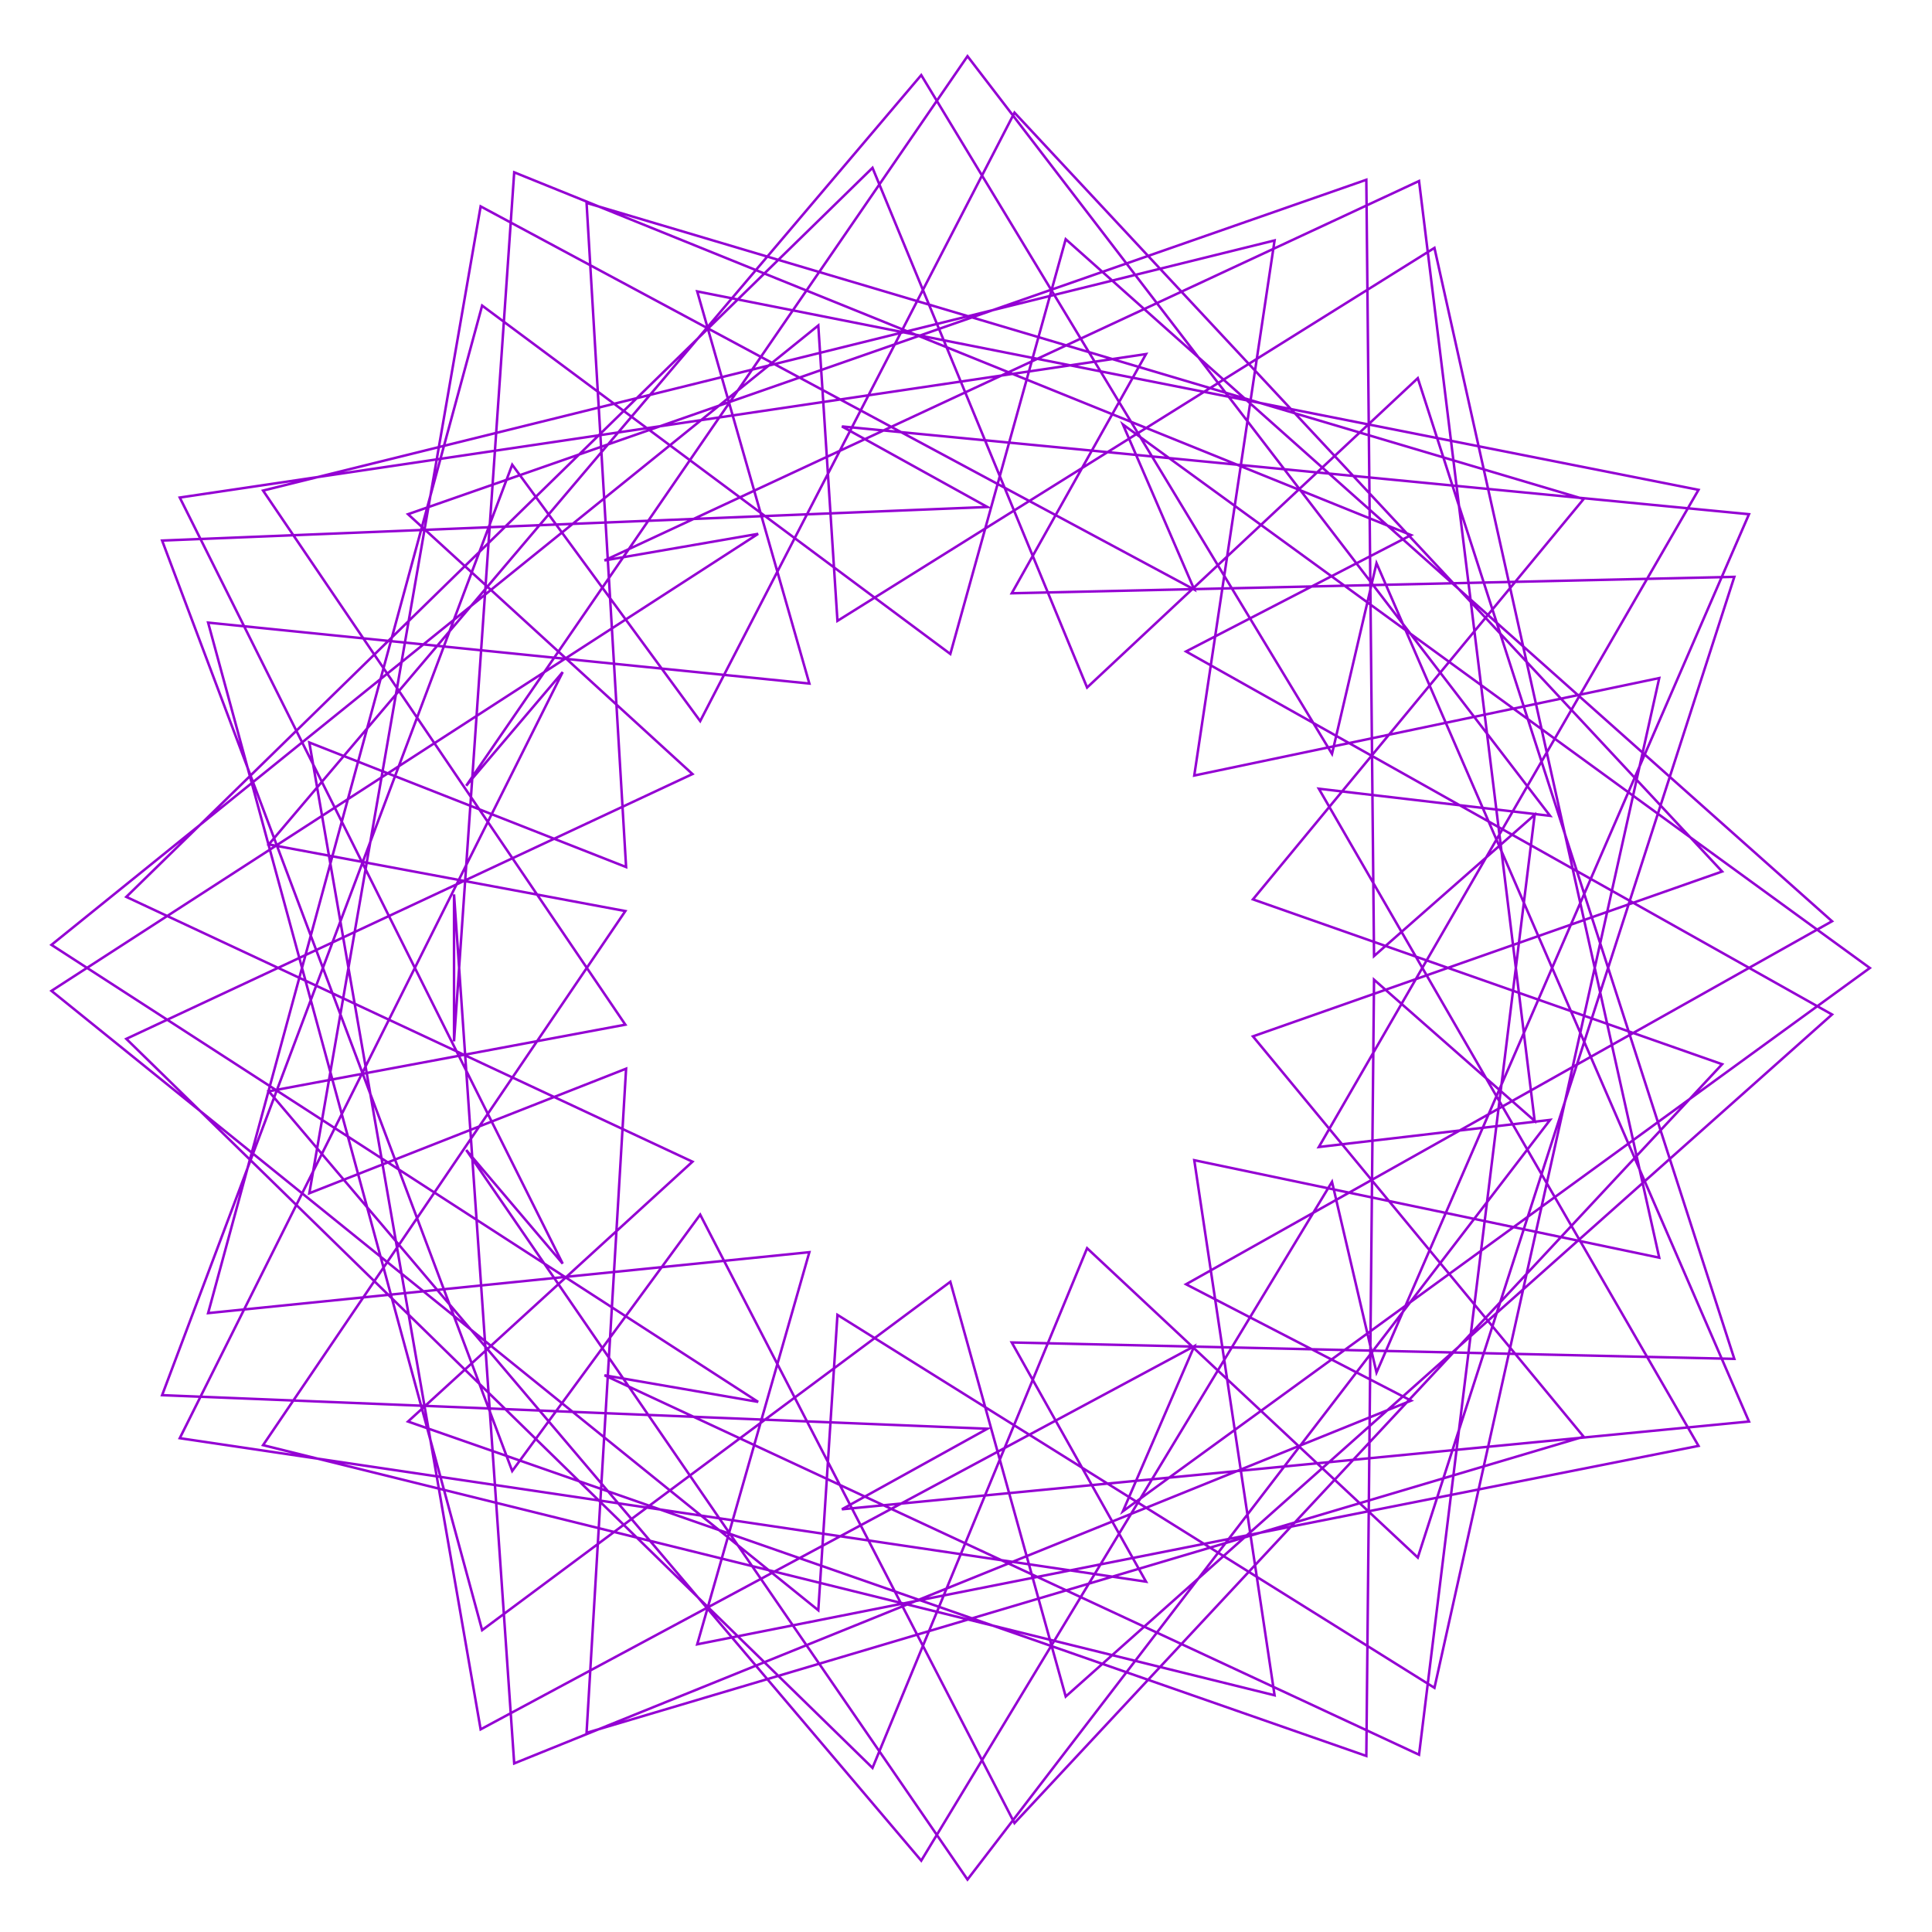 <?xml version="1.0" encoding="utf-8"  standalone="no"?>
<svg 
 width="777" height="777"
 viewBox="0 0 777 777"
 xmlns="http://www.w3.org/2000/svg"
 xmlns:xlink="http://www.w3.org/1999/xlink"
>

<title>Gnuplot</title>
<desc>Produced by GNUPLOT 5.2 patchlevel 7 </desc>

<g id="gnuplot_canvas">

<rect x="0" y="0" width="777" height="777" fill="none"/>
<defs>

	<circle id='gpDot' r='0.5' stroke-width='0.5' stroke='currentColor'/>
	<path id='gpPt0' stroke-width='0.222' stroke='currentColor' d='M-1,0 h2 M0,-1 v2'/>
	<path id='gpPt1' stroke-width='0.222' stroke='currentColor' d='M-1,-1 L1,1 M1,-1 L-1,1'/>
	<path id='gpPt2' stroke-width='0.222' stroke='currentColor' d='M-1,0 L1,0 M0,-1 L0,1 M-1,-1 L1,1 M-1,1 L1,-1'/>
	<rect id='gpPt3' stroke-width='0.222' stroke='currentColor' x='-1' y='-1' width='2' height='2'/>
	<rect id='gpPt4' stroke-width='0.222' stroke='currentColor' fill='currentColor' x='-1' y='-1' width='2' height='2'/>
	<circle id='gpPt5' stroke-width='0.222' stroke='currentColor' cx='0' cy='0' r='1'/>
	<use xlink:href='#gpPt5' id='gpPt6' fill='currentColor' stroke='none'/>
	<path id='gpPt7' stroke-width='0.222' stroke='currentColor' d='M0,-1.33 L-1.33,0.67 L1.33,0.67 z'/>
	<use xlink:href='#gpPt7' id='gpPt8' fill='currentColor' stroke='none'/>
	<use xlink:href='#gpPt7' id='gpPt9' stroke='currentColor' transform='rotate(180)'/>
	<use xlink:href='#gpPt9' id='gpPt10' fill='currentColor' stroke='none'/>
	<use xlink:href='#gpPt3' id='gpPt11' stroke='currentColor' transform='rotate(45)'/>
	<use xlink:href='#gpPt11' id='gpPt12' fill='currentColor' stroke='none'/>
	<path id='gpPt13' stroke-width='0.222' stroke='currentColor' d='M0,1.330 L1.265,0.411 L0.782,-1.067 L-0.782,-1.076 L-1.265,0.411 z'/>
	<use xlink:href='#gpPt13' id='gpPt14' fill='currentColor' stroke='none'/>
	<filter id='textbox' filterUnits='objectBoundingBox' x='0' y='0' height='1' width='1'>
	  <feFlood flood-color='white' flood-opacity='1' result='bgnd'/>
	  <feComposite in='SourceGraphic' in2='bgnd' operator='atop'/>
	</filter>
	<filter id='greybox' filterUnits='objectBoundingBox' x='0' y='0' height='1' width='1'>
	  <feFlood flood-color='lightgrey' flood-opacity='1' result='grey'/>
	  <feComposite in='SourceGraphic' in2='grey' operator='atop'/>
	</filter>
</defs>
<g fill="none" color="white" stroke="currentColor" stroke-width="1.00" stroke-linecap="butt" stroke-linejoin="miter">
</g>
<g fill="none" color="black" stroke="currentColor" stroke-width="1.00" stroke-linecap="butt" stroke-linejoin="miter">
</g>
<g fill="none" color="black" stroke="currentColor" stroke-width="1.00" stroke-linecap="butt" stroke-linejoin="miter">
</g>
	<g id="gnuplot_plot_1" ><title>real(z(t)),imag(z(t))</title>
<g fill="none" color="black" stroke="currentColor" stroke-width="1.00" stroke-linecap="butt" stroke-linejoin="miter">
	<path stroke='rgb(148,   0, 211)'  d='M752.0,389.3 L451.6,170.7 L480.3,237.1 L193.3,83.0 L124.4,479.9 L251.8,429.8 L235.9,696.9 L636.9,577.8
		L503.9,416.8 L692.6,350.5 L408.0,45.3 L281.6,290.0 L206.0,186.9 L65.2,561.1 L397.1,574.6 L338.6,607.0
		L703.4,571.7 L553.6,226.5 L535.7,303.2 L370.5,30.2 L108.1,339.6 L251.5,366.4 L105.8,581.2 L512.6,681.8
		L480.3,466.6 L667.3,505.8 L576.9,99.7 L336.8,249.7 L329.1,130.9 L20.7,380.0 L304.9,563.8 L243.1,553.1
		L570.7,705.7 L617.2,327.7 L552.6,384.5 L549.5,72.3 L164.1,206.8 L278.5,311.3 L50.8,417.8 L350.9,711.0
		L437.2,502.0 L570.2,626.4 L697.5,232.0 L406.9,238.6 L460.9,142.4 L72.3,200.1 L226.3,508.2 L187.5,462.5
		L389.1,755.9 L623.4,450.4 L530.4,461.3 L683.1,197.0 L280.4,117.2 L325.5,274.9 L83.7,250.4 L193.9,655.6
		L382.2,515.5 L428.6,682.3 L736.8,408.0 L477.0,262.0 L567.5,215.2 L206.8,69.3 L182.6,418.8 L182.6,359.7
		L206.8,709.2 L567.5,563.3 L477.0,516.5 L736.8,370.5 L428.6,96.2 L382.2,263.0 L193.9,122.9 L83.7,528.1
		L325.5,503.6 L280.4,661.3 L683.1,581.5 L530.4,317.2 L623.4,328.1 L389.1,22.6 L187.5,316.0 L226.3,270.3
		L72.3,578.4 L460.9,636.1 L406.9,539.9 L697.5,546.5 L570.2,152.1 L437.2,276.5 L350.9,67.5 L50.8,360.7
		L278.5,467.2 L164.1,571.7 L549.5,706.2 L552.6,394.0 L617.2,450.8 L570.7,72.8 L243.1,225.4 L304.9,214.7
		L20.7,398.5 L329.1,647.6 L336.8,528.8 L576.9,678.8 L667.3,272.7 L480.3,311.9 L512.6,96.7 L105.8,197.3
		L251.5,412.1 L108.1,438.9 L370.5,748.3 L535.7,475.3 L553.6,552.0 L703.4,206.8 L338.6,171.5 L397.1,203.9
		L65.2,217.4 L206.0,591.6 L281.6,488.5 L408.0,733.2 L692.6,428.0 L503.9,361.7 L636.9,200.7 L235.9,81.6
		L251.8,348.7 L124.4,298.6 L193.3,695.5 L480.3,541.4 L451.6,607.8 L752.0,389.3 L451.6,170.7 L480.3,237.1
		L193.3,83.0 L124.4,479.9 L251.8,429.8 L235.9,696.9 L636.9,577.8 L503.9,416.8 L692.6,350.5 L408.0,45.3
		L281.6,290.0 L206.0,186.9 L65.2,561.1 L397.1,574.6 L338.6,607.0 L703.4,571.7 L553.6,226.5 L535.7,303.2
		L370.5,30.2 L108.1,339.6 L251.5,366.4 L105.8,581.2 L512.6,681.8 L480.3,466.6 L667.3,505.8 L576.9,99.7
		L336.8,249.7 L329.1,130.9 L20.7,380.0 L304.9,563.8 L243.1,553.1 L570.7,705.7 L617.2,327.7 L552.6,384.5
		L549.5,72.3 L164.1,206.8 L278.5,311.3 L50.8,417.8 L350.9,711.0 L437.2,502.0 L570.2,626.4 L697.5,232.0
		L406.9,238.6 L460.9,142.4 L72.3,200.1 L226.3,508.2 L187.5,462.5 L389.1,755.9 L623.4,450.4 L530.4,461.3
		L683.1,197.0 L280.4,117.2 L325.5,274.9 L83.7,250.4 L193.9,655.6 L382.2,515.5 L428.6,682.3 L736.8,408.0
		L477.0,262.0 L567.5,215.2 L206.8,69.3 L182.6,418.8 L182.6,359.7 L206.8,709.2 L567.5,563.3 L477.0,516.5
		L736.8,370.5 L428.6,96.2 L382.2,263.0 L193.9,122.9 L83.7,528.1 L325.5,503.6 L280.4,661.3 L683.1,581.5
		L530.4,317.2 L623.4,328.1 L389.1,22.6 L187.5,316.0 L226.3,270.3 L72.3,578.4 L460.9,636.1 L406.9,539.9
		L697.5,546.5 L570.2,152.1 L437.2,276.5 L350.9,67.5 L50.8,360.7 L278.5,467.2 L164.1,571.7 L549.5,706.2
		L552.6,394.0 L617.2,450.8 L570.7,72.8 L243.1,225.4 L304.9,214.7 L20.7,398.5 L329.1,647.6 L336.8,528.8
		L576.9,678.8 L667.3,272.7 L480.3,311.9 L512.6,96.7 L105.8,197.3 L251.5,412.1 L108.1,438.9 L370.5,748.3
		L535.7,475.3 L553.6,552.0 L703.4,206.8 L338.6,171.5 L397.1,203.9 L65.2,217.4 L206.0,591.6 L281.6,488.5
		L408.0,733.2 L692.6,428.0 L503.9,361.7 L636.9,200.7 L235.9,81.6 L251.8,348.7 L124.4,298.6 L193.3,695.5
		L480.3,541.4 L451.6,607.8 L752.0,389.3 L451.6,170.7 L480.3,237.1 L193.3,83.0 L124.4,479.9 L251.8,429.8
		L235.9,696.9 L636.9,577.8 L503.9,416.8 L692.6,350.5 L408.0,45.3 L281.6,290.0 L206.0,186.9 L65.2,561.1
		L397.1,574.6 L338.6,607.0 L703.4,571.7 L553.6,226.5 L535.7,303.2 L370.5,30.2 L108.1,339.6 L251.5,366.4
		L105.8,581.2 L512.6,681.8 L480.3,466.6 L667.3,505.8 L576.9,99.7 L336.8,249.7 L329.1,130.9 L20.7,380.0
		L304.9,563.8 L243.1,553.1 L570.7,705.7 L617.2,327.7 L552.6,384.5 L549.5,72.3 L164.1,206.8 L278.5,311.3
		L50.8,417.8 L350.9,711.0 L437.2,502.0 L570.2,626.4 L697.5,232.0 L406.9,238.6 L460.9,142.4 L72.3,200.1
		L226.3,508.2 L187.5,462.5 L389.1,755.9 L623.4,450.4 L530.4,461.3 L683.1,197.0 L280.4,117.2 L325.5,274.9
		L83.7,250.4 L193.9,655.6 L382.2,515.5 L428.6,682.3 L736.8,408.0 L477.0,262.0 L567.5,215.2 L206.8,69.3
		L182.6,418.8 L182.6,359.7 L206.8,709.2 L567.5,563.3 L477.0,516.5 L736.8,370.5 L428.6,96.2 L382.2,263.0
		L193.9,122.9 L83.7,528.1 L325.5,503.6 L280.4,661.3 L683.1,581.5 L530.4,317.2 L623.4,328.1 L389.1,22.6
		L187.5,316.0 L226.3,270.3 L72.3,578.4 L460.9,636.1 L406.9,539.9 L697.5,546.5 L570.2,152.1 L437.2,276.5
		L350.9,67.5 L50.8,360.7 L278.5,467.2 L164.1,571.7 L549.5,706.2 L552.6,394.0 L617.2,450.8 L570.7,72.8
		L243.1,225.4 L304.9,214.7 L20.7,398.5 L329.1,647.6 L336.8,528.8 L576.9,678.8 L667.3,272.7 L480.3,311.9
		L512.6,96.7 L105.8,197.3 L251.5,412.1 L108.1,438.9 L370.5,748.3 L535.7,475.3 L553.6,552.0 L703.4,206.8
		L338.6,171.5 L397.1,203.9 L65.2,217.4 L206.0,591.6 L281.6,488.5 L408.0,733.2 L692.6,428.0 L503.9,361.7
		L636.9,200.7 L235.9,81.6 L251.8,348.7 L124.4,298.6 L193.3,695.5 L480.3,541.4 L451.6,607.8 L752.0,389.3
		L451.6,170.7 L480.3,237.1 L193.3,83.0 L124.4,479.9 L251.8,429.8 L235.9,696.9 L636.9,577.8 L503.9,416.8
		L692.6,350.5 L408.0,45.3 L281.6,290.0 L206.0,186.9 L65.2,561.1 L397.1,574.6 L338.6,607.0 L703.4,571.7
		L553.6,226.5 L535.7,303.2 L370.5,30.2 L108.1,339.6 L251.5,366.4 L105.8,581.2 L512.6,681.8 L480.3,466.6
		L667.3,505.8 L576.9,99.7 L336.8,249.7 L329.1,130.9 L20.7,380.0 L304.9,563.8 L243.1,553.1 L570.7,705.7
		L617.2,327.7 L552.6,384.5 L549.5,72.3 L164.1,206.8 L278.5,311.3 L50.8,417.8 L350.9,711.0 L437.2,502.0
		L570.2,626.4 L697.5,232.0 L406.9,238.6 L460.9,142.4 L72.3,200.1 L226.3,508.2 L187.5,462.5 L389.1,755.9
		L623.4,450.4 L530.4,461.3 L683.1,197.0 L280.4,117.2 L325.5,274.9 L83.7,250.4 L193.9,655.6 L382.2,515.5
		L428.6,682.3 L736.8,408.0 L477.0,262.0 L567.5,215.2 L206.8,69.3 L182.6,418.8 L182.6,359.7 L206.8,709.2
		L567.5,563.3 L477.0,516.5 L736.8,370.5 L428.6,96.2 L382.2,263.0 L193.9,122.9 L83.7,528.1 L325.5,503.6
		L280.4,661.3 L683.1,581.5 L530.4,317.2 L623.4,328.1 L389.1,22.6 L187.5,316.0 L226.3,270.3 L72.3,578.4
		L460.9,636.1 L406.9,539.9 L697.5,546.5 L570.2,152.1 L437.2,276.5 L350.9,67.5 L50.8,360.7 L278.5,467.2
		L164.1,571.7 L549.5,706.2 L552.6,394.0 L617.2,450.8 L570.7,72.8 L243.1,225.4 L304.9,214.7 L20.7,398.5
		L329.1,647.6 L336.8,528.8 L576.9,678.8 L667.3,272.7 L480.3,311.9 L512.6,96.7 L105.8,197.3 L251.5,412.1
		L108.1,438.9 L370.5,748.3 L535.7,475.3 L553.6,552.0 L703.4,206.8 L338.6,171.5 L397.1,203.9 L65.2,217.4
		L206.0,591.6 L281.6,488.5 L408.0,733.2 L692.6,428.0 L503.9,361.7 L636.9,200.7 L235.9,81.6 L251.8,348.7
		L124.4,298.6 L193.3,695.5 L480.3,541.4 L451.6,607.8 L752.0,389.3 L451.6,170.7 L480.3,237.1 L193.3,83.0
		L124.4,479.9 L251.8,429.8 L235.9,696.9 L636.9,577.8 L503.9,416.8 L692.6,350.5 L408.0,45.3 L281.6,290.0
		L206.0,186.9 L65.2,561.1 L397.1,574.6 L338.6,607.0 L703.4,571.7 L553.6,226.5 L535.7,303.2 L370.5,30.2
		L108.1,339.6 L251.5,366.4 L105.8,581.2 L512.6,681.8 L480.3,466.6 L667.3,505.8 L576.9,99.7 L336.8,249.7
		L329.1,130.9 L20.7,380.0 L304.9,563.8 L243.1,553.1 L570.7,705.7 L617.2,327.7 L552.6,384.5 L549.5,72.3
		L164.1,206.8 L278.5,311.3 L50.8,417.8 L350.9,711.0 L437.2,502.0 L570.2,626.4 L697.5,232.0 L406.9,238.6
		L460.9,142.4 L72.3,200.1 L226.3,508.2 L187.5,462.5 L389.1,755.9 L623.4,450.4 L530.4,461.3 L683.1,197.0
		L280.4,117.2 L325.5,274.9 L83.7,250.4 L193.9,655.6 L382.2,515.5 L428.6,682.3 L736.8,408.0 L477.0,262.0
		L567.5,215.2 L206.8,69.3 L182.6,418.8 L182.6,359.7 L206.8,709.2 L567.5,563.3 L477.0,516.5 L736.8,370.5
		L428.6,96.2 L382.2,263.0 L193.9,122.9 L83.7,528.1 L325.5,503.6 L280.4,661.3 L683.1,581.5 L530.4,317.2
		L623.4,328.1 L389.1,22.6 L187.5,316.0 L226.3,270.3 L72.3,578.4 L460.9,636.1 L406.9,539.9 L697.5,546.5
		L570.2,152.1 L437.2,276.5 L350.9,67.5 L50.8,360.7 L278.5,467.2 L164.1,571.7 L549.5,706.2 L552.6,394.0
		L617.2,450.8 L570.7,72.8 L243.1,225.4 L304.9,214.7 L20.7,398.5 L329.1,647.6 L336.8,528.8 L576.9,678.8
		L667.3,272.7 L480.3,311.9 L512.6,96.7 L105.8,197.3 L251.5,412.1 L108.1,438.9 L370.5,748.3 L535.7,475.3
		L553.6,552.0 L703.4,206.8 L338.6,171.5 L397.1,203.9 L65.2,217.4 L206.0,591.6 L281.6,488.5 L408.0,733.2
		L692.6,428.0 L503.9,361.7 L636.9,200.7 L235.9,81.6 L251.8,348.7 L124.4,298.6 L193.3,695.5 L480.3,541.4
		L451.6,607.8 L752.0,389.3 L451.6,170.7 L480.3,237.1 L193.3,83.0 L124.4,479.9 L251.8,429.8 L235.9,696.9
		L636.9,577.8 L503.9,416.8 L692.6,350.5 L408.0,45.3 L281.6,290.0 L206.0,186.9 L65.2,561.1 L397.1,574.6
		L338.6,607.0 L703.4,571.7 L553.6,226.5 L535.7,303.2 L370.5,30.2 L108.1,339.6 L251.5,366.4 L105.8,581.2
		L512.6,681.8 L480.3,466.6 L667.3,505.8 L576.9,99.7 L336.8,249.7 L329.1,130.9 L20.7,380.0 L304.9,563.8
		L243.1,553.1 L570.7,705.7 L617.2,327.7 L552.6,384.5 L549.5,72.3 L164.1,206.8 L278.5,311.3 L50.8,417.8
		L350.9,711.0 L437.2,502.0 L570.2,626.4 L697.5,232.0 L406.9,238.6 L460.9,142.4 L72.3,200.1 L226.3,508.2
		L187.5,462.5 L389.1,755.9 L623.4,450.4 L530.4,461.3 L683.1,197.0 L280.4,117.2 L325.5,274.9 L83.7,250.4
		L193.9,655.6 L382.2,515.5 L428.6,682.3 L736.8,408.0 L477.0,262.0 L567.5,215.2 L206.8,69.3 L182.6,418.8
		L182.6,359.7 L206.8,709.2 L567.5,563.3 L477.0,516.5 L736.8,370.5 L428.6,96.2 L382.2,263.0 L193.9,122.9
		L83.7,528.1 L325.5,503.6 L280.4,661.3 L683.1,581.5 L530.4,317.2 L623.4,328.1 L389.1,22.6 L187.5,316.0
		L226.3,270.3 L72.3,578.4 L460.9,636.1 L406.9,539.9 L697.5,546.5 L570.2,152.1 L437.2,276.5 L350.9,67.5
		L50.8,360.7 L278.5,467.2 L164.1,571.7 L549.5,706.2 L552.6,394.0 L617.2,450.8 L570.7,72.8 L243.1,225.4
		L304.9,214.7 L20.7,398.5 L329.1,647.6 L336.8,528.8 L576.9,678.8 L667.3,272.7 L480.3,311.9 L512.6,96.7
		L105.8,197.3 L251.5,412.1 L108.1,438.9 L370.5,748.3 L535.7,475.3 L553.6,552.0 L703.4,206.8 L338.6,171.5
		L397.1,203.9 L65.2,217.4 L206.0,591.6 L281.6,488.5 L408.0,733.2 L692.6,428.0 L503.9,361.7 L636.9,200.7
		L235.9,81.6 L251.8,348.7 L124.4,298.6 L193.3,695.5 L480.3,541.4 L451.6,607.8 L752.0,389.3 L451.6,170.7
		L480.3,237.1 L193.3,83.0 L124.4,479.9 L251.8,429.8 L235.9,696.9 L636.9,577.8 L503.9,416.8 L692.6,350.5
		L408.0,45.3 L281.6,290.0 L206.0,186.9 L65.2,561.1 L397.1,574.6 L338.6,607.0 L703.4,571.7 L553.6,226.5
		L535.7,303.2 L370.5,30.2 L108.1,339.6 L251.5,366.4 L105.8,581.2 L512.6,681.8 L480.3,466.6 L667.3,505.8
		L576.9,99.7 L336.8,249.7 L329.1,130.9 L20.7,380.0 L304.9,563.8 L243.1,553.1 L570.7,705.7 L617.2,327.7
		L552.6,384.5 L549.5,72.3 L164.1,206.8 L278.5,311.3 L50.8,417.8 L350.9,711.0 L437.2,502.0 L570.2,626.4
		L697.5,232.0 L406.9,238.6 L460.9,142.4 L72.3,200.1 L226.3,508.2 L187.5,462.5 L389.1,755.9 L623.4,450.4
		L530.4,461.3 L683.1,197.0 L280.4,117.2 L325.5,274.9 L83.7,250.4 L193.9,655.6 L382.2,515.5 L428.6,682.3
		L736.8,408.0 L477.0,262.0 L567.5,215.2 L206.8,69.3 L182.6,418.8 L182.6,359.7 L206.8,709.2 L567.5,563.3
		L477.0,516.5 L736.8,370.5 L428.6,96.2 L382.2,263.0 L193.9,122.9 L83.7,528.1 L325.5,503.6 L280.4,661.3
		L683.1,581.5 L530.4,317.2 L623.4,328.1 L389.1,22.6 L187.5,316.0 L226.3,270.3 L72.3,578.4 L460.9,636.1
		L406.9,539.9 L697.5,546.5 L570.2,152.1 L437.2,276.5 L350.9,67.5 L50.8,360.7 L278.5,467.2 L164.1,571.7
		L549.5,706.2 L552.6,394.0 L617.2,450.8 L570.7,72.8 L243.1,225.4 L304.9,214.7 L20.7,398.5 L329.1,647.6
		L336.8,528.8 L576.9,678.8 L667.3,272.7 L480.3,311.9 L512.6,96.7 L105.8,197.3 L251.5,412.1 L108.1,438.9
		L370.5,748.3 L535.7,475.3 L553.6,552.0 L703.4,206.8 L338.6,171.5 L397.1,203.9 L65.2,217.4 L206.0,591.6
		L281.6,488.5 L408.0,733.2 L692.6,428.0 L503.9,361.7 L636.9,200.7 L235.9,81.6 L251.8,348.7 L124.4,298.6
		L193.3,695.5 L480.3,541.4 L451.6,607.8 L752.0,389.3 L451.6,170.7 L480.3,237.1 L193.3,83.0 L124.4,479.9
		L251.8,429.8 L235.9,696.9 L636.9,577.8 L503.9,416.8 L692.6,350.5 L408.0,45.3 L281.6,290.0 L206.0,186.9
		L65.2,561.1 L397.1,574.6 L338.6,607.0 L703.4,571.7 L553.6,226.5 L535.7,303.2 L370.5,30.2 L108.1,339.6
		L251.5,366.4 L105.8,581.2 L512.6,681.8 L480.3,466.6 L667.3,505.8 L576.9,99.7 L336.8,249.7 L329.1,130.9
		L20.7,380.0 L304.9,563.8 L243.1,553.1 L570.7,705.7 L617.2,327.7 L552.6,384.5 L549.5,72.3 L164.1,206.8
		L278.5,311.3 L50.8,417.8 L350.9,711.0 L437.2,502.0 L570.2,626.4 L697.5,232.0 L406.9,238.6 L460.9,142.4
		L72.3,200.1 L226.3,508.2 L187.5,462.5 L389.1,755.9 L623.4,450.4 L530.4,461.3 L683.1,197.0 L280.4,117.2
		L325.5,274.9 L83.7,250.4 L193.9,655.6 L382.2,515.5 L428.6,682.3 L736.8,408.0 L477.0,262.0 L567.5,215.2
		L206.8,69.3 L182.6,418.8 L182.6,359.7 L206.8,709.2 L567.5,563.3 L477.0,516.5 L736.8,370.5 L428.6,96.2
		L382.2,263.0 L193.9,122.9 L83.7,528.1 L325.5,503.6 L280.4,661.3 L683.1,581.5 L530.4,317.2 L623.4,328.1
		L389.1,22.6 L187.5,316.0 L226.3,270.3 L72.3,578.4 L460.9,636.1 L406.9,539.9 L697.5,546.5 L570.2,152.1
		L437.2,276.5 L350.9,67.5 L50.8,360.7 L278.5,467.2 L164.1,571.7 L549.5,706.2 L552.6,394.0 L617.2,450.8
		L570.7,72.8 L243.1,225.4 L304.9,214.7 L20.7,398.5 L329.1,647.6 L336.8,528.8 L576.9,678.8 L667.3,272.7
		L480.3,311.9 L512.6,96.7 L105.8,197.3 L251.5,412.1 L108.1,438.9 L370.5,748.3 L535.7,475.3 L553.6,552.0
		L703.4,206.8 L338.6,171.5 L397.1,203.9 L65.2,217.4 L206.0,591.6 L281.6,488.5 L408.0,733.2 L692.6,428.0
		L503.9,361.7 L636.9,200.7 L235.9,81.6 L251.8,348.7 L124.4,298.6 L193.3,695.5 L480.3,541.4 L451.6,607.8
		L752.0,389.3 L451.6,170.7 L480.3,237.1 L193.3,83.0 L124.4,479.9 L251.8,429.8 L235.9,696.9 L636.9,577.8
		L503.9,416.8 L692.6,350.5 L408.0,45.3 L281.6,290.0 L206.0,186.9 L65.2,561.1 L397.1,574.6 L338.6,607.0
		L703.4,571.7 L553.6,226.5 L535.7,303.2 L370.5,30.2 L108.1,339.6 L251.5,366.4 L105.8,581.2 L512.6,681.8
		L480.3,466.6 L667.3,505.8 L576.9,99.7 L336.8,249.7 L329.1,130.9 L20.7,380.0 L304.9,563.8 L243.1,553.1
		L570.7,705.7 L617.2,327.7 L552.6,384.5 L549.5,72.3 L164.1,206.8 L278.5,311.3 L50.8,417.8 L350.9,711.0
		L437.2,502.0 L570.2,626.4 L697.5,232.0 L406.9,238.6 L460.9,142.4 L72.3,200.1 L226.3,508.2 L187.5,462.5
		L389.1,755.9 L623.4,450.4 L530.4,461.3 L683.1,197.0 L280.4,117.2 L325.5,274.9 L83.7,250.4 L193.9,655.6
		L382.2,515.5 L428.6,682.3 L736.8,408.0 L477.0,262.0 L567.5,215.2 L206.8,69.3 L182.6,418.8 L182.6,359.7
		L206.8,709.2 L567.5,563.3 L477.0,516.5 L736.8,370.5 L428.6,96.2 L382.2,263.0 L193.9,122.9 L83.7,528.1
		L325.5,503.6 L280.4,661.3 L683.1,581.5 L530.4,317.2 L623.4,328.1 L389.1,22.6 L187.5,316.0 L226.3,270.3
		L72.3,578.4 L460.9,636.1 L406.9,539.9 L697.5,546.5 L570.2,152.1 L437.2,276.5 L350.9,67.5 L50.8,360.7
		L278.5,467.2 L164.1,571.7 L549.5,706.2 L552.6,394.0 L617.2,450.8 L570.7,72.8 L243.1,225.4 L304.9,214.7
		L20.7,398.5 L329.1,647.6 L336.8,528.8 L576.9,678.8 L667.3,272.7 L480.3,311.9 L512.6,96.7 L105.8,197.3
		L251.5,412.1 L108.1,438.9 L370.5,748.3 L535.7,475.3 L553.6,552.0 L703.4,206.8 L338.6,171.5 L397.1,203.9
		L65.2,217.4 L206.0,591.6 L281.6,488.5 L408.0,733.2 L692.6,428.0 L503.9,361.7 L636.9,200.7 L235.9,81.6
		L251.8,348.7 L124.4,298.6 L193.3,695.5 L480.3,541.4 L451.6,607.8 L752.0,389.3 L451.6,170.7 L480.3,237.1
		L193.3,83.0 L124.4,479.9 L251.8,429.8 L235.9,696.9 L636.9,577.8 L503.9,416.8 L692.6,350.5 L408.0,45.3
		L281.6,290.0 L206.0,186.9 L65.2,561.1 L397.1,574.6 L338.6,607.0 L703.4,571.7 L553.6,226.5 L535.7,303.2
		L370.5,30.2 L108.1,339.6 L251.5,366.4 L105.8,581.2 L512.6,681.8 L480.3,466.6 L667.3,505.8 L576.9,99.7
		L336.8,249.7 L329.1,130.9 L20.7,380.0 L304.9,563.8 L243.1,553.1 L570.7,705.7 L617.2,327.7 L552.6,384.5
		L549.5,72.3 L164.1,206.8 L278.5,311.3 L50.8,417.8 L350.9,711.0 L437.2,502.0 L570.2,626.4 L697.5,232.0
		L406.9,238.6 L460.9,142.4 L72.3,200.1 L226.3,508.2 L187.5,462.5 L389.1,755.9 L623.4,450.4 L530.4,461.3
		L683.1,197.0 L280.4,117.2 L325.5,274.9 L83.7,250.4 L193.9,655.6 L382.2,515.5 L428.6,682.3 L736.8,408.0
		L477.0,262.0 L567.5,215.2 L206.8,69.3 L182.6,418.8 L182.6,359.7 L206.8,709.2 L567.5,563.3 L477.0,516.5
		L736.8,370.5 L428.6,96.2 L382.2,263.0 L193.9,122.9 L83.7,528.1 L325.5,503.6 L280.4,661.3 L683.1,581.5
		L530.4,317.2 L623.4,328.1 L389.1,22.6 L187.5,316.0 L226.3,270.3 L72.3,578.4 L460.9,636.1 L406.9,539.9
		L697.5,546.5 L570.2,152.1 L437.2,276.5 L350.9,67.5 L50.8,360.7 L278.5,467.2 L164.1,571.7 L549.5,706.2
		L552.6,394.0 L617.2,450.8 L570.7,72.8 L243.1,225.4 L304.9,214.7 L20.7,398.5 L329.1,647.6 L336.8,528.8
		L576.9,678.8 L667.3,272.7 L480.3,311.9 L512.6,96.7 L105.8,197.3 L251.5,412.1 L108.1,438.9 L370.5,748.3
		L535.7,475.3 L553.6,552.0 L703.4,206.8 L338.6,171.5 L397.1,203.9 L65.2,217.4 L206.0,591.6 L281.6,488.5
		L408.0,733.2 L692.6,428.0 L503.9,361.7 L636.9,200.7 L235.9,81.6 L251.8,348.7 L124.4,298.6 L193.3,695.5
		L480.3,541.4 L451.6,607.8 L752.0,389.3 L451.6,170.7 L480.3,237.1 L193.3,83.0 L124.4,479.9 L251.8,429.8
		L235.9,696.9 L636.9,577.8 L503.9,416.8 L692.6,350.5 L408.0,45.3 L281.6,290.0 L206.0,186.9 L65.2,561.1
		L397.1,574.6 L338.6,607.0 L703.4,571.7 L553.6,226.5 L535.7,303.2 L370.5,30.2 L108.1,339.6 L251.5,366.4
		L105.8,581.2 L512.6,681.8 L480.3,466.6 L667.3,505.8 L576.9,99.7 L336.8,249.7 L329.1,130.9 L20.7,380.0
		L304.9,563.8 L243.1,553.1 L570.7,705.7 L617.2,327.7 L552.6,384.5 L549.5,72.3 L164.1,206.8 L278.5,311.3
		L50.8,417.8 L350.9,711.0 L437.2,502.0 L570.2,626.4 L697.5,232.0 L406.9,238.6 L460.9,142.4 L72.3,200.1
		L226.3,508.2 L187.5,462.5 L389.1,755.9 L623.4,450.4 L530.4,461.3 L683.1,197.0 L280.4,117.2 L325.5,274.9
		L83.7,250.4 L193.9,655.6 L382.2,515.5 L428.6,682.3 L736.8,408.0 L477.0,262.0 L567.5,215.2 L206.8,69.3
		L182.6,418.8 L182.6,359.7 L206.8,709.2 L567.5,563.3 L477.0,516.5 L736.8,370.5 L428.6,96.2 L382.2,263.0
		L193.9,122.9 L83.7,528.1 L325.5,503.6 L280.4,661.3 L683.1,581.5 L530.4,317.2 L623.4,328.1 L389.1,22.6
		L187.5,316.0 L226.3,270.3 L72.3,578.4 L460.9,636.1 L406.9,539.9 L697.5,546.5 L570.2,152.1 L437.2,276.5
		L350.9,67.5 L50.8,360.7 L278.5,467.2 L164.1,571.7 L549.5,706.2 L552.6,394.0 L617.2,450.8 L570.7,72.8
		L243.1,225.4 L304.9,214.7 L20.7,398.5 L329.1,647.6 L336.8,528.8 L576.9,678.8 L667.3,272.7 L480.3,311.9
		L512.6,96.7 L105.8,197.3 L251.5,412.1 L108.1,438.9 L370.5,748.3 L535.7,475.3 L553.6,552.0 L703.4,206.8
		L338.6,171.5 L397.1,203.9 L65.2,217.4 L206.0,591.6 L281.6,488.5 L408.0,733.2 L692.6,428.0 L503.9,361.7
		L636.9,200.7 L235.9,81.6 L251.8,348.7 L124.4,298.6 L193.3,695.5 L480.3,541.4 L451.6,607.8 L752.0,389.3
		L451.6,170.7 L480.3,237.1 L193.3,83.0 L124.4,479.9 L251.8,429.8 L235.9,696.9 L636.9,577.8 L503.9,416.8
		L692.6,350.5 L408.0,45.3 L281.6,290.0 L206.0,186.9 L65.2,561.1 L397.1,574.6 L338.6,607.0 L703.4,571.7
		L553.6,226.5 L535.7,303.2 L370.5,30.2 L108.1,339.6 L251.5,366.4 L105.8,581.2 L512.6,681.8 L480.3,466.6
		L667.3,505.8 L576.9,99.7 L336.8,249.7 L329.1,130.9 L20.7,380.0 L304.9,563.8 L243.1,553.1 L570.7,705.7
		L617.2,327.7 L552.6,384.5 L549.5,72.3 L164.1,206.8 L278.5,311.3 L50.8,417.8 L350.9,711.0 L437.2,502.0
		L570.2,626.4 L697.5,232.0 L406.9,238.6 L460.9,142.4 L72.3,200.1 L226.3,508.2 L187.5,462.5 L389.1,755.9
		L623.4,450.4 L530.4,461.3 L683.1,197.0 L280.4,117.2 L325.5,274.9 L83.7,250.4 L193.9,655.6 L382.2,515.5
		L428.6,682.3 L736.8,408.0 L477.0,262.0 L567.5,215.2 L206.8,69.3 L182.6,418.8 L182.6,359.7 L206.8,709.2
		L567.5,563.3 L477.0,516.5 L736.8,370.5 L428.6,96.2 L382.2,263.0 L193.9,122.9 L83.7,528.1 L325.5,503.6
		L280.4,661.3 L683.1,581.5 L530.4,317.2 L623.4,328.1 L389.1,22.6 L187.5,316.0 L226.3,270.3 L72.3,578.4
		L460.9,636.1 L406.9,539.9 L697.5,546.5 L570.2,152.1 L437.2,276.5 L350.9,67.5 L50.8,360.7 L278.5,467.2
		L164.1,571.7 L549.5,706.2 L552.6,394.0 L617.2,450.8 L570.7,72.8 L243.1,225.4 L304.9,214.7 L20.7,398.5
		L329.1,647.6 L336.8,528.8 L576.9,678.8 L667.3,272.7 L480.3,311.9 L512.6,96.7 L105.8,197.3 L251.5,412.1
		L108.1,438.9 L370.5,748.3 L535.7,475.3 L553.6,552.0 L703.4,206.8 L338.6,171.5 L397.1,203.9 L65.2,217.4
		L206.0,591.6 L281.6,488.5 L408.0,733.2 L692.6,428.0 L503.9,361.7 L636.9,200.7 L235.9,81.6 L251.8,348.7
		L124.4,298.6 L193.3,695.5 L480.3,541.4 L451.6,607.8 L752.0,389.3 L451.6,170.7 L480.3,237.1 L193.3,83.0
		L124.4,479.9 L251.8,429.8 L235.9,696.9 L636.9,577.8 L503.9,416.8 L692.6,350.5 L408.0,45.3 L281.6,290.0
		L206.0,186.9 L65.2,561.1 L397.1,574.6 L338.6,607.0 L703.4,571.7 L553.6,226.5 L535.7,303.2 L370.5,30.2
		L108.1,339.6 L251.5,366.4 L105.8,581.2 L512.6,681.8 L480.3,466.6 L667.3,505.8 L576.9,99.7 L336.8,249.7
		L329.1,130.9 L20.7,380.0 L304.9,563.8 L243.1,553.1 L570.7,705.7 L617.2,327.7 L552.6,384.5 L549.5,72.3
		L164.1,206.8 L278.5,311.3 L50.8,417.8 L350.9,711.0 L437.2,502.0 L570.2,626.4 L697.5,232.0 L406.9,238.6
		L460.9,142.4 L72.3,200.1 L226.3,508.2 L187.5,462.5 L389.1,755.9 L623.4,450.4 L530.4,461.3 L683.1,197.0
		L280.4,117.2 L325.5,274.9 L83.7,250.4 L193.9,655.6 L382.2,515.5 L428.6,682.3 L736.8,408.0 L477.0,262.0
		L567.5,215.2 L206.8,69.3 L182.6,418.8 L182.6,359.7 L206.8,709.2 L567.5,563.3 L477.0,516.5 L736.8,370.5
		L428.6,96.2 L382.2,263.0 L193.9,122.9 L83.7,528.1 L325.5,503.6 L280.4,661.3 L683.1,581.5 L530.4,317.2
		L623.4,328.1 L389.1,22.6 L187.5,316.0 L226.3,270.3 L72.3,578.4 L460.9,636.1 L406.9,539.9 L697.5,546.5
		L570.2,152.1 L437.2,276.5 L350.9,67.5 L50.8,360.7 L278.5,467.2 L164.1,571.7 L549.5,706.2 L552.6,394.0
		L617.2,450.8 L570.7,72.8 L243.1,225.4 L304.9,214.7 L20.7,398.5 L329.1,647.6 L336.8,528.8 L576.9,678.8
		L667.3,272.7 L480.3,311.9 L512.6,96.7 L105.8,197.3 L251.5,412.1 L108.1,438.9 L370.5,748.3 L535.7,475.3
		L553.6,552.0 L703.4,206.8 L338.6,171.5 L397.1,203.9 L65.2,217.4 L206.0,591.6 L281.6,488.5 L408.0,733.2
		L692.6,428.0 L503.9,361.7 L636.9,200.7 L235.9,81.6 L251.8,348.7 L124.4,298.6 L193.3,695.5 L480.3,541.4
		L451.6,607.8 L752.0,389.3 L451.6,170.7 L480.3,237.1 L193.3,83.0 L124.4,479.9 L251.8,429.8 L235.9,696.9
		L636.9,577.8 L503.9,416.8 L692.6,350.5 L408.0,45.3 L281.6,290.0 L206.0,186.9 L65.2,561.1 L397.1,574.6
		L338.6,607.0 L703.4,571.7 L553.6,226.5 L535.7,303.2 L370.5,30.2 L108.1,339.6 L251.5,366.4 L105.8,581.2
		L512.6,681.8 L480.3,466.6 L667.3,505.8 L576.9,99.7 L336.8,249.7 L329.1,130.9 L20.7,380.0 L304.9,563.8
		L243.1,553.1 L570.7,705.7 L617.2,327.7 L552.6,384.5 L549.5,72.3 L164.1,206.8 L278.5,311.3 L50.8,417.8
		L350.9,711.0 L437.2,502.0 L570.2,626.4 L697.5,232.0 L406.9,238.6 L460.9,142.4 L72.3,200.1 L226.3,508.2
		L187.5,462.5 L389.1,755.9 L623.4,450.4 L530.4,461.3 L683.1,197.0 L280.4,117.2 L325.5,274.9 L83.7,250.4
		L193.9,655.6 L382.2,515.5 L428.6,682.3 L736.8,408.0 L477.0,262.0 L567.5,215.2 L206.8,69.3 L182.6,418.8
		L182.6,359.7 L206.8,709.2 L567.5,563.3 L477.0,516.5 L736.8,370.5 L428.6,96.2 L382.2,263.0 L193.9,122.9
		L83.7,528.1 L325.5,503.6 L280.4,661.3 L683.1,581.5 L530.4,317.2 L623.4,328.1 L389.1,22.6 L187.5,316.0
		L226.3,270.3 L72.3,578.4 L460.9,636.1 L406.9,539.9 L697.5,546.5 L570.2,152.1 L437.2,276.5 L350.9,67.5
		L50.8,360.7 L278.5,467.2 L164.1,571.7 L549.5,706.2 L552.6,394.0 L617.2,450.8 L570.7,72.8 L243.1,225.4
		L304.9,214.7 L20.7,398.5 L329.1,647.6 L336.8,528.8 L576.9,678.8 L667.3,272.7 L480.3,311.9 L512.6,96.7
		L105.8,197.3 L251.5,412.1 L108.1,438.9 L370.5,748.3 L535.7,475.3 L553.6,552.0 L703.4,206.8 L338.6,171.5
		L397.1,203.9 L65.2,217.4 L206.0,591.6 L281.6,488.5 L408.0,733.2 L692.6,428.0 L503.9,361.7 L636.9,200.7
		L235.9,81.6 L251.8,348.7 L124.4,298.6 L193.3,695.5 L480.3,541.4 L451.6,607.8 L752.0,389.3 L451.6,170.7
		L480.3,237.1 L193.3,83.0 L124.4,479.9 L251.8,429.8 L235.9,696.9 L636.9,577.8 L503.9,416.8 L692.6,350.5
		L408.0,45.3 L281.6,290.0 L206.0,186.9 L65.2,561.1 L397.1,574.6 L338.6,607.0 L703.4,571.7 L553.6,226.5
		L535.7,303.2 L370.5,30.2 L108.1,339.6 L251.5,366.4 L105.8,581.2 L512.6,681.8 L480.3,466.6 L667.3,505.8
		L576.9,99.7 L336.8,249.7 L329.1,130.9 L20.7,380.0 L304.9,563.8 L243.1,553.1 L570.7,705.7 L617.2,327.7
		L552.6,384.5 L549.5,72.3 L164.1,206.8 L278.5,311.3 L50.8,417.8 L350.9,711.0 L437.2,502.0 L570.2,626.4
		L697.5,232.0 L406.9,238.6 L460.9,142.4 L72.3,200.1 L226.3,508.2 L187.5,462.5 L389.1,755.9 L623.4,450.4
		L530.4,461.3 L683.1,197.0 L280.4,117.2 L325.5,274.9 L83.7,250.4 L193.9,655.6 L382.2,515.5 L428.6,682.3
		L736.8,408.0 L477.0,262.0 L567.5,215.2 L206.8,69.3 L182.6,418.8 L182.6,359.7 L206.8,709.2 L567.5,563.3
		L477.0,516.5 L736.8,370.5 L428.6,96.2 L382.2,263.0 L193.9,122.9 L83.7,528.1 L325.5,503.6 L280.4,661.3
		L683.1,581.5 L530.4,317.2 L623.4,328.1 L389.1,22.6 L187.5,316.0 L226.3,270.3 L72.3,578.4 L460.9,636.1
		L406.9,539.9 L697.5,546.5 L570.2,152.1 L437.2,276.5 L350.9,67.5 L50.8,360.7 L278.5,467.2 L164.1,571.7
		L549.5,706.2 L552.6,394.0 L617.2,450.8 L570.7,72.8 L243.1,225.4 L304.9,214.7 L20.7,398.5 L329.1,647.6
		L336.8,528.8 L576.9,678.8 L667.3,272.7 L480.3,311.9 L512.6,96.7 L105.8,197.3 L251.5,412.1 L108.1,438.9
		L370.5,748.3 L535.7,475.3 L553.6,552.0 L703.4,206.8 L338.6,171.5 L397.1,203.9 L65.2,217.4 L206.0,591.6
		L281.6,488.5 L408.0,733.2 L692.6,428.0 L503.9,361.7 L636.9,200.7 L235.9,81.6 L251.8,348.7 L124.4,298.6
		L193.3,695.5 L480.3,541.4 L451.6,607.8 L752.0,389.3 L451.6,170.7 L480.3,237.1 L193.3,83.0 L124.4,479.9
		L251.8,429.8 L235.9,696.9 L636.9,577.8 L503.9,416.8 L692.6,350.5 L408.0,45.3 L281.6,290.0 L206.0,186.9
		L65.2,561.1 L397.1,574.6 L338.6,607.0 L703.4,571.7 L553.6,226.5 L535.7,303.2 L370.5,30.2 L108.1,339.6
		L251.5,366.4 L105.8,581.2 L512.6,681.8 L480.3,466.6 L667.3,505.8 L576.9,99.7 L336.8,249.7 L329.1,130.9
		L20.7,380.0 L304.9,563.8 L243.1,553.1 L570.7,705.7 L617.2,327.7 L552.6,384.5 L549.5,72.3 L164.1,206.8
		L278.5,311.3 L50.8,417.8 L350.9,711.0 L437.2,502.0 L570.2,626.4 L697.5,232.0 L406.9,238.6 L460.9,142.4
		L72.3,200.1 L226.3,508.2 L187.5,462.5 L389.1,755.9 L623.4,450.4 L530.4,461.3 L683.1,197.0 L280.4,117.2
		L325.5,274.9 L83.7,250.4 L193.9,655.6 L382.2,515.5 L428.6,682.3 L736.8,408.0 L477.0,262.0 L567.5,215.2
		L206.8,69.3 L182.6,418.8 L182.6,359.7 L206.8,709.2 L567.5,563.3 L477.0,516.5 L736.8,370.5 L428.6,96.2
		L382.2,263.0 L193.9,122.9 L83.7,528.1 L325.5,503.6 L280.4,661.3 L683.1,581.5 L530.4,317.2 L623.4,328.1
		L389.1,22.6 L187.5,316.0 L226.3,270.3 L72.3,578.4 L460.9,636.1 L406.9,539.9 L697.5,546.5 L570.2,152.1
		L437.2,276.5 L350.9,67.5 L50.8,360.7 L278.5,467.2 L164.1,571.7 L549.5,706.2 L552.6,394.0 L617.2,450.8
		L570.7,72.8 L243.1,225.4 L304.9,214.7 L20.7,398.5 L329.1,647.6 L336.8,528.8 L576.9,678.8 L667.3,272.7
		L480.3,311.9 L512.6,96.7 L105.8,197.3 L251.5,412.1 L108.1,438.9 L370.5,748.3 L535.7,475.3 L553.6,552.0
		L703.4,206.8 L338.6,171.5 L397.1,203.9 L65.2,217.4 L206.0,591.6 L281.6,488.5 L408.0,733.2 L692.6,428.0
		L503.9,361.7 L636.9,200.7 L235.9,81.6 L251.8,348.7 L124.4,298.6 L193.3,695.5 L480.3,541.4 L451.6,607.8
		L752.0,389.3  '/></g>
	</g>
<g fill="none" color="white" stroke="rgb(148,   0, 211)" stroke-width="2.00" stroke-linecap="butt" stroke-linejoin="miter">
</g>
<g fill="none" color="black" stroke="currentColor" stroke-width="2.00" stroke-linecap="butt" stroke-linejoin="miter">
</g>
<g fill="none" color="black" stroke="black" stroke-width="1.00" stroke-linecap="butt" stroke-linejoin="miter">
</g>
<g fill="none" color="black" stroke="currentColor" stroke-width="1.00" stroke-linecap="butt" stroke-linejoin="miter">
</g>
</g>
</svg>

